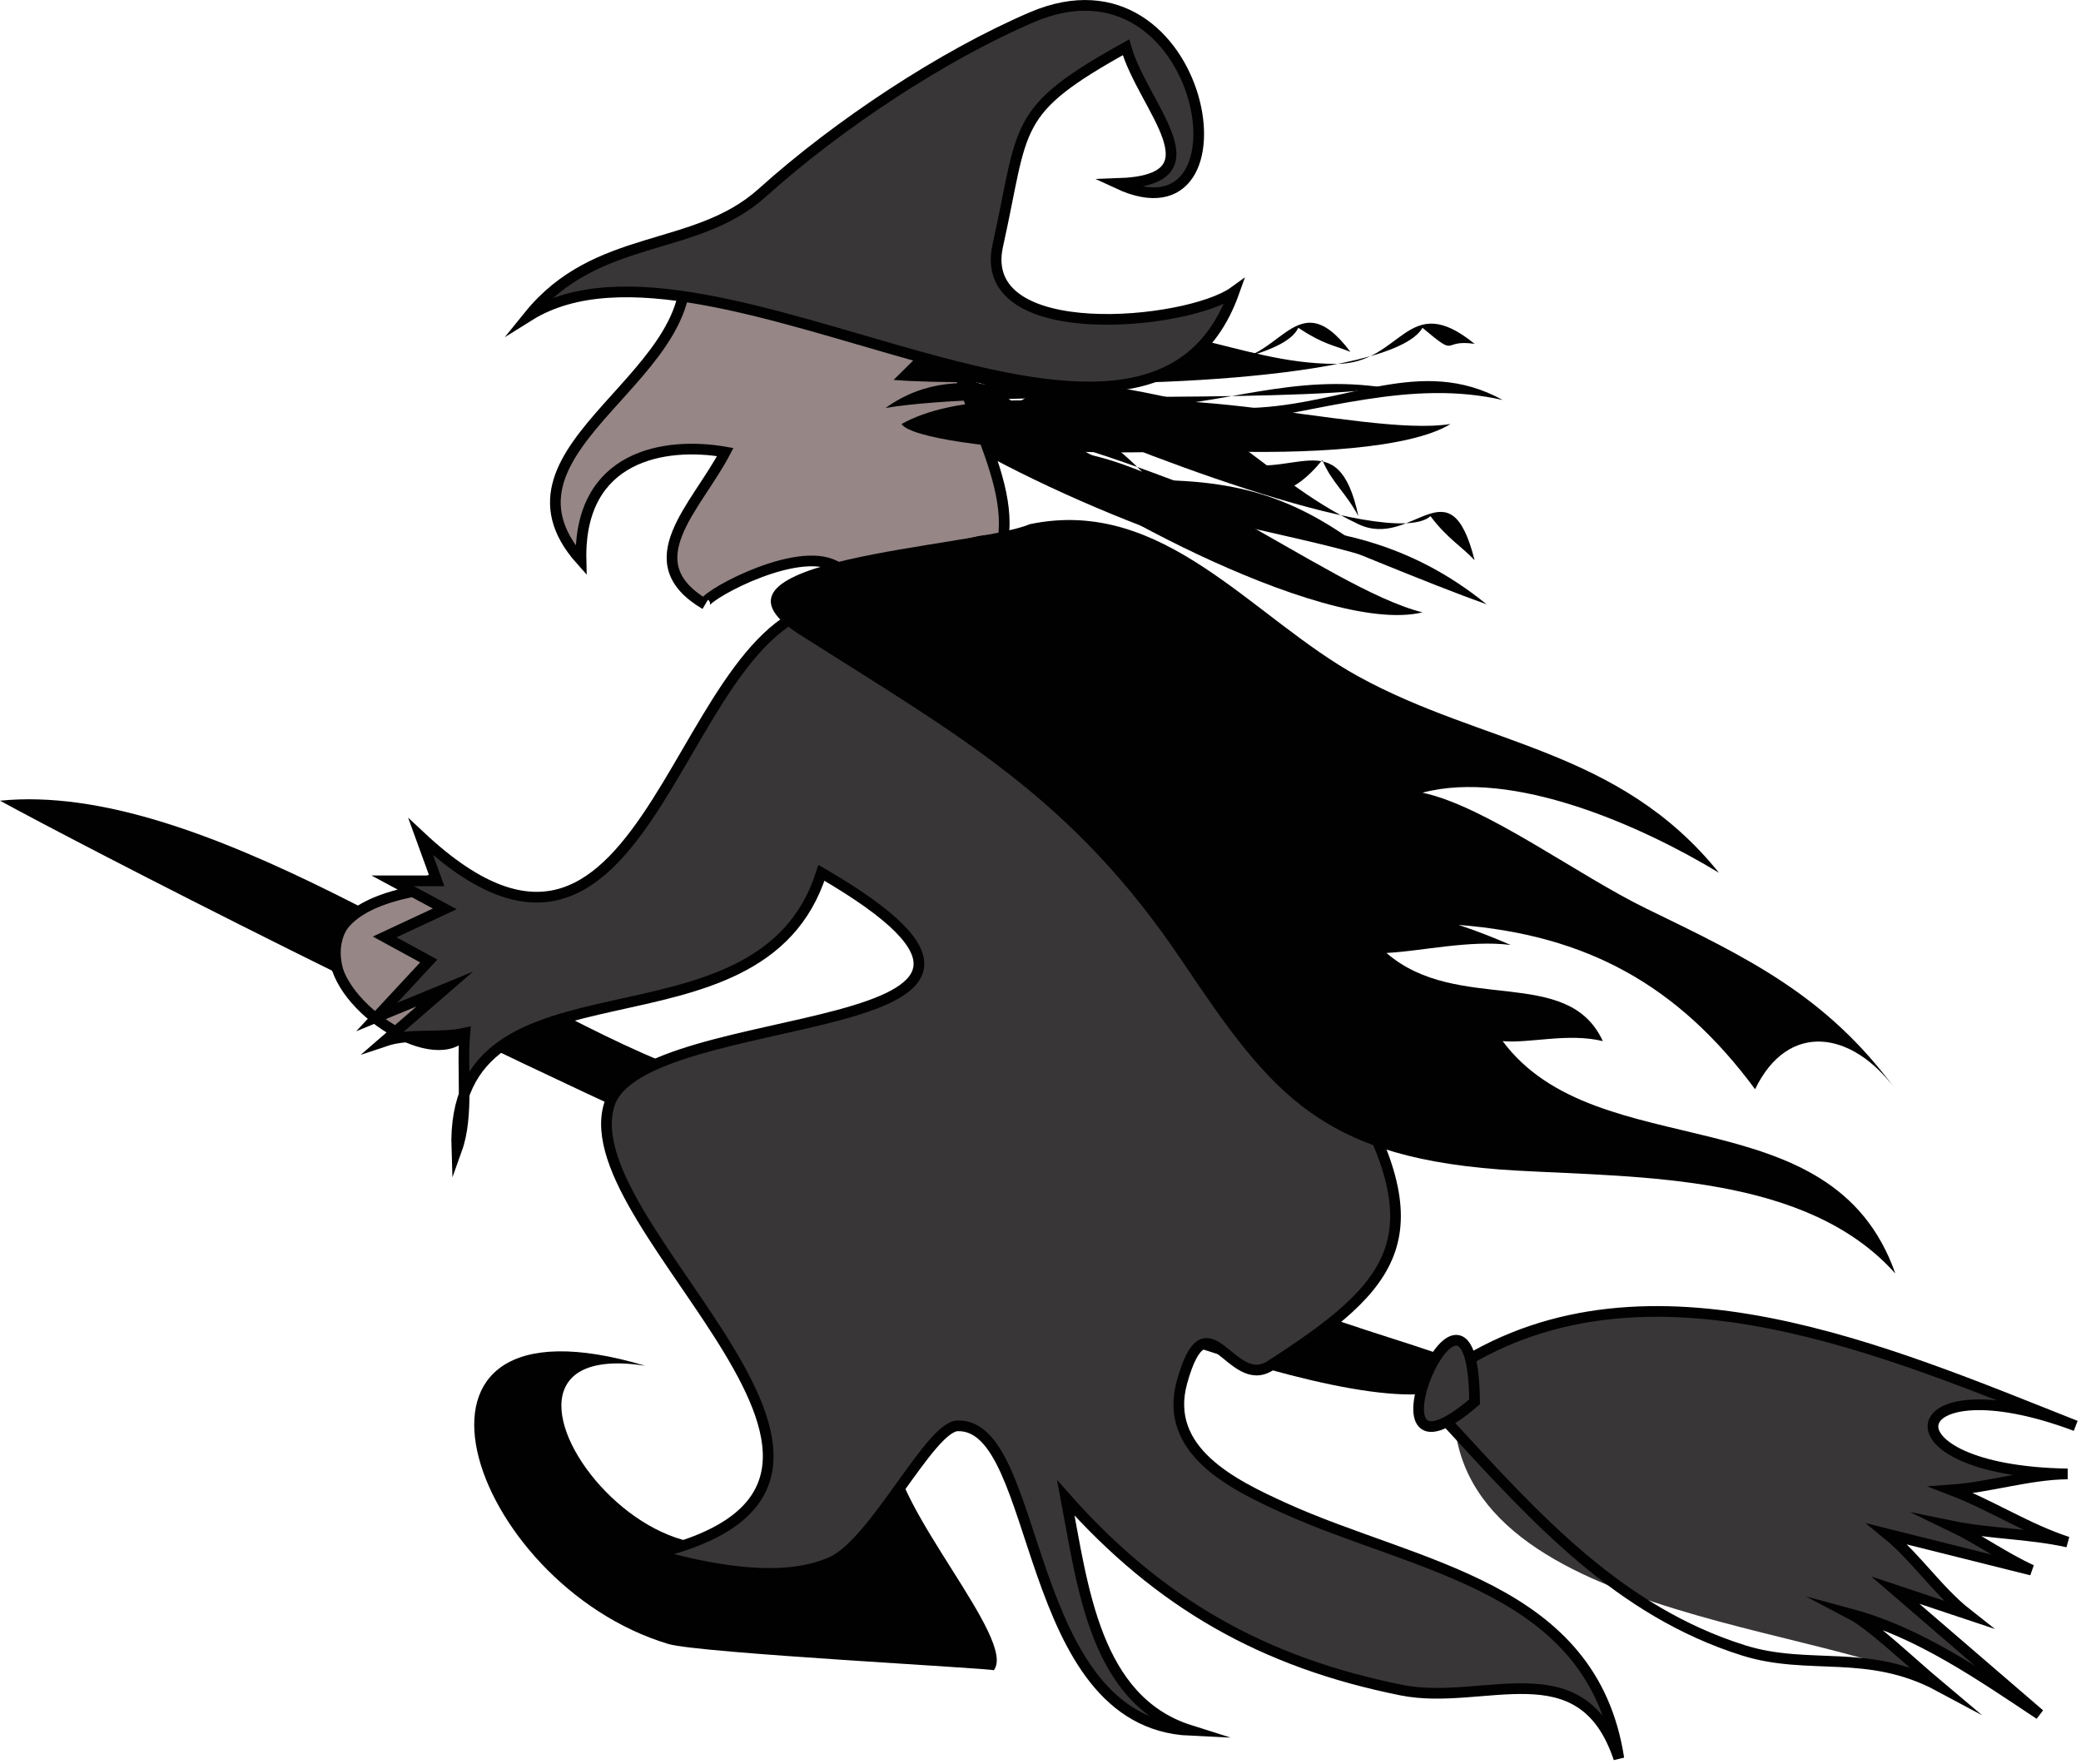 <svg xmlns="http://www.w3.org/2000/svg" xmlns:xlink="http://www.w3.org/1999/xlink" version="1.1" id="Layer_1" x="0px" y="0px" enable-background="new 0 0 822.05 841.89" xml:space="preserve" viewBox="212.5 255.85 389.5 330.1">
<path fill-rule="evenodd" clip-rule="evenodd" fill="#010101" d="M477.25,507.701c-47.892-15.186-94.624-33.929-141-53.25  c-36.273-15.112-86.142-52.507-123.75-48.748c30.176,16.46,265.761,137.842,276,105.748C484.75,510.201,481,508.951,477.25,507.701z  "/>
<path fill-rule="evenodd" clip-rule="evenodd" fill="#010101" d="M394.75,318.703c21.211,3.848,29.436,16.636,47.625,23.25  c11.921,4.335,20.531-7.596,24.375,10.5c-2.455-4.569-4.958-6.25-6.75-10.5c-12.03,14.707-18.08-1.441-31.5-6.75  c-14.415-5.702-29.806-5.111-43.5-11.25C388.049,321.561,391.353,320.504,394.75,318.703z"/>
<path fill-rule="evenodd" clip-rule="evenodd" fill="#010101" d="M383.5,326.953c21.814-4.424,24.59,18.75,44.625,18.75  c18.117,0,28.695,4.163,42.375,15c-12.698-4.279-32.609-6.937-50.248-13.5C405.444,341.692,392.233,328.403,383.5,326.953z"/>
<path fill-rule="evenodd" clip-rule="evenodd" fill="#010101" d="M385,332.203c18.847-4.931,53.401,24.746,66.75,27  c1.001,0.599,5.83,2.791,6.75,3C439.49,363.443,385.014,337.178,385,332.203z"/>
<path fill-rule="evenodd" clip-rule="evenodd" fill="#010101" d="M416.502,328.453c23.124,1.011,31.367,16.557,50.248,25.5  c10.177,4.82,17.059-11.873,21.75,6.75c-2.277-2.469-5.243-4.18-8.25-8.25c-7.646,6.747-59.988-13.68-73.5-20.25  C409.823,329.868,412.859,329.819,416.502,328.453z"/>
<path fill-rule="evenodd" clip-rule="evenodd" fill="#010101" d="M403,336.703c20.987-6.687,24.205,17.25,39.75,17.25  c18.431,0,33.812,3.456,48,15C468.595,361.061,423.561,340.34,403,336.703z"/>
<path fill-rule="evenodd" clip-rule="evenodd" fill="#010101" d="M405.25,340.453c20.469-4.022,55.363,25.511,73.5,30  C459.792,375.056,409.96,346.912,405.25,340.453z"/>
<path fill-rule="evenodd" clip-rule="evenodd" fill="#968686" stroke="#010101" stroke-width="2" stroke-linecap="square" stroke-miterlimit="10" d="  M340,302.203c7.24,23.623-37.984,36.952-18.75,58.5c-0.461-19.743,15.805-22.211,27-20.25c-5.438,10.373-17.212,20.57-3.75,28.5  c-1.45-0.854,15.754-10.648,23.625-7.5c5.747,2.299,9.354,9.908,22.125,9c-0.75,1.75-1.5,3.5-2.25,5.25  c19.59-17.418,12.193-27.853,4.084-49.812C382.101,298.85,368.179,305.021,340,302.203z"/>
<path fill-rule="evenodd" clip-rule="evenodd" fill="#010101" d="M386.5,320.203c18.379-5.556,35.168-2.204,52.875,2.625  c12.479,3.403,15.123-15.459,25.875-1.125c-3.21-1.301-5.001-1.36-9.75-4.5c-4.654,10.173-61.89,10.954-75.75,9.75  C381.998,324.705,384.309,322.505,386.5,320.203z"/>
<path fill-rule="evenodd" clip-rule="evenodd" fill="#010101" d="M378.25,332.203c15.054-10.712,30.414,0.469,46.5,0  c17.026-0.497,29.675-6.542,47.25-3.75C448.854,331.436,398.967,328.796,378.25,332.203z"/>
<path fill-rule="evenodd" clip-rule="evenodd" fill="#010101" d="M381.25,335.203c19.233-10.694,63.103,1.469,78.75,0  C443.303,344.052,384.382,340.302,381.25,335.203z"/>
<path fill-rule="evenodd" clip-rule="evenodd" fill="#010101" d="M409.75,320.203c20.536-7.278,33.535,3.75,52.875,3.75  c12.419,0,13.18-14.077,25.875-3.75c-6.467-0.928-2.813,2.852-9.75-3c-5.844,10.083-62.698,11.482-77.25,9.75  C404.11,324.509,407.071,322.563,409.75,320.203z"/>
<path fill-rule="evenodd" clip-rule="evenodd" fill="#010101" d="M401.5,332.203c13.246-9.855,30.139,0.457,45,0  c17.879-0.55,31.841-9.995,47.25-1.5c-17.177-3.85-32.777,1.812-55.125,5.25C425.524,337.968,408.909,330.723,401.5,332.203z"/>
<path fill-rule="evenodd" clip-rule="evenodd" fill="#010101" d="M405.25,335.203c19.507-11.254,62.004,2.685,78.75,0  C468.931,344.502,406.058,339.401,405.25,335.203z"/>
<path fill-rule="evenodd" clip-rule="evenodd" fill="#383637" d="M485.5,511.451c35.609-22.54,80.685-2.493,115.5,11.25  c-33.112-12.412-37.486,8.429-1.5,9c-7.254,0.076-14.504,2.482-21.75,3c7.372,2.818,14.247,7.322,21.75,9.75  c-7.119-1.593-14.602-1.532-21.75-3c5.133,2.462,9.823,5.885,15,8.25c-9-2.25-18-4.5-27-6.75c5.439,4.449,9.476,10.663,15,15  c-4.5-1.5-9-3-13.5-4.5c9,7.75,18,15.5,27,23.25c-11.253-7.471-22.545-15.323-35.25-18.75c3.799,1.994,10.849,8.749,16.5,13.5  C552.073,558.901,475.6,558.222,485.5,511.451z"/>
<path fill="none" stroke="#010101" stroke-width="2" stroke-linecap="square" stroke-miterlimit="10" d="M485.5,511.451  c35.609-22.54,80.685-2.493,115.5,11.25c-33.112-12.412-37.486,8.429-1.5,9c-7.254,0.076-14.504,2.482-21.75,3  c7.372,2.818,14.247,7.322,21.75,9.75c-7.119-1.593-14.602-1.532-21.75-3c5.133,2.462,9.823,5.885,15,8.25c-9-2.25-18-4.5-27-6.75  c5.439,4.449,9.476,10.663,15,15c-4.5-1.5-9-3-13.5-4.5c9,7.75,18,15.5,27,23.25c-11.253-7.471-22.545-15.323-35.25-18.75  c3.799,1.994,10.849,8.749,16.5,13.5c-13.453-7.207-24.371-2.837-36.75-6.75c-23.112-7.307-38.67-24.494-54.75-42"/>
<path fill-rule="evenodd" clip-rule="evenodd" fill="#968686" d="M292.75,422.203C244.292,429.271,320.947,485.182,292.75,422.203  L292.75,422.203z"/>
<path fill="none" stroke="#010101" stroke-width="2" stroke-linecap="square" stroke-miterlimit="10" d="M292.75,422.203  c-53.371,7.784,34.237,62.446,0-1.5"/>
<path fill-rule="evenodd" clip-rule="evenodd" fill="#010101" d="M364.75,529.451c-19.524,45.28-73.68-24.5-31.5-18  c-52.224-15.552-33.03,40.866,4.361,52.083c5.687,1.706,61.153,4.585,60.889,4.917c4.458-5.613-18.923-30.42-18.75-42  C375.073,527.386,368.994,527.364,364.75,529.451z"/>
<path fill-rule="evenodd" clip-rule="evenodd" fill="#383637" stroke="#010101" stroke-width="2" stroke-linecap="square" stroke-miterlimit="10" d="  M311.5,314.953c12.704-15.697,31.073-11.69,43.639-23c14.275-12.848,33.844-25.742,50.486-32.875  c32.729-14.026,42.415,43.36,16.127,31.125c19.595-0.657,4.713-14.203,1.498-25.5c-21.63,12.014-18.961,14.452-24,37.125  c-4.174,18.782,35.587,14.9,44.25,8.625C426.745,357.667,345.485,293.708,311.5,314.953z"/>
<path fill-rule="evenodd" clip-rule="evenodd" fill="#383637" stroke="#010101" stroke-width="2" stroke-linecap="square" stroke-miterlimit="10" d="  M370,368.953c-31.316-0.494-34.581,84.839-78.75,43.5c1,2.75,2,5.5,3,8.25c-2.75,0-5.5,0-8.25,0c3.25,1.749,6.5,3.499,9.75,5.248  c-3.75,1.75-7.5,3.5-11.25,5.25c2.75,1.5,5.5,3,8.25,4.5c-3.25,3.5-6.5,7-9.75,10.5c4.25-1.75,8.5-3.5,12.75-5.25  c-3.75,3.25-7.5,6.5-11.25,9.75c4.629-1.562,10.209-0.438,15-1.5c-0.597,6.77,0.772,15.413-1.5,21.75  c-1.345-38.998,56.69-15.343,68.25-51.748c55.897,32.465-33.94,24.005-39.75,43.498c-6.986,23.442,64.019,70.821,8.25,84  c9.858,2.738,23.778,5.766,33.375,1.5c8.094-3.598,18.411-25.363,23.625-25.5c15.817-0.416,11.933,55.547,43.5,57  c-17.82-5.627-20.096-26.925-23.25-43.5c17.491,19.73,36.961,30.792,62.861,35.973c15.37,3.073,33.708-8.063,40.639,12.777  c-4.97-32.356-37.872-35.623-62.625-46.875c-9.533-4.333-22.745-10.688-19.125-23.625c4.695-16.78,9.082,1.775,16.5-3  c23.921-15.398,31.309-24.485,13.861-54.027c-16.221-27.465-32.442-54.929-48.663-82.394C399.59,348.18,399.127,355.713,370,368.953  z"/>
<path fill-rule="evenodd" clip-rule="evenodd" fill="#010101" d="M405.25,353.953c25.119-5.269,41.538,17.533,61.5,28.5  c23.551,12.939,48.664,13.386,67.5,36.75c-14.697-8.92-38.663-19.458-55.5-15c11.944,2.571,29.039,15.461,42,21.748  c19.024,9.228,33.621,16.227,46.5,33.75c-8.062-10.921-20.047-12.823-26.25,0c-14.439-19.52-31.506-28.869-55.5-30.75  c3.474,1.127,6.673,2.432,9.75,3.75c-7.707-0.961-16.635,1.16-23.25,1.5c13.37,11.564,33.911,2.145,40.5,16.5  c-6.47-1.591-13.781,0.463-18.75,0c17.742,23.828,61.608,9.556,73.5,43.5c-16.525-18.568-47.462-17.97-70.781-19.266  c-36.656-2.036-45.816-14.083-62.719-39.234c-20.633-30.703-41.642-42.043-71.625-61.123  C339.666,360.286,394.448,358.448,405.25,353.953z"/>
<path fill-rule="evenodd" clip-rule="evenodd" fill="#383637" stroke="#010101" stroke-width="2" stroke-linecap="square" stroke-miterlimit="10" d="  M488.5,518.201C465.082,538.366,488.194,484.164,488.5,518.201L488.5,518.201z"/>
</svg>
